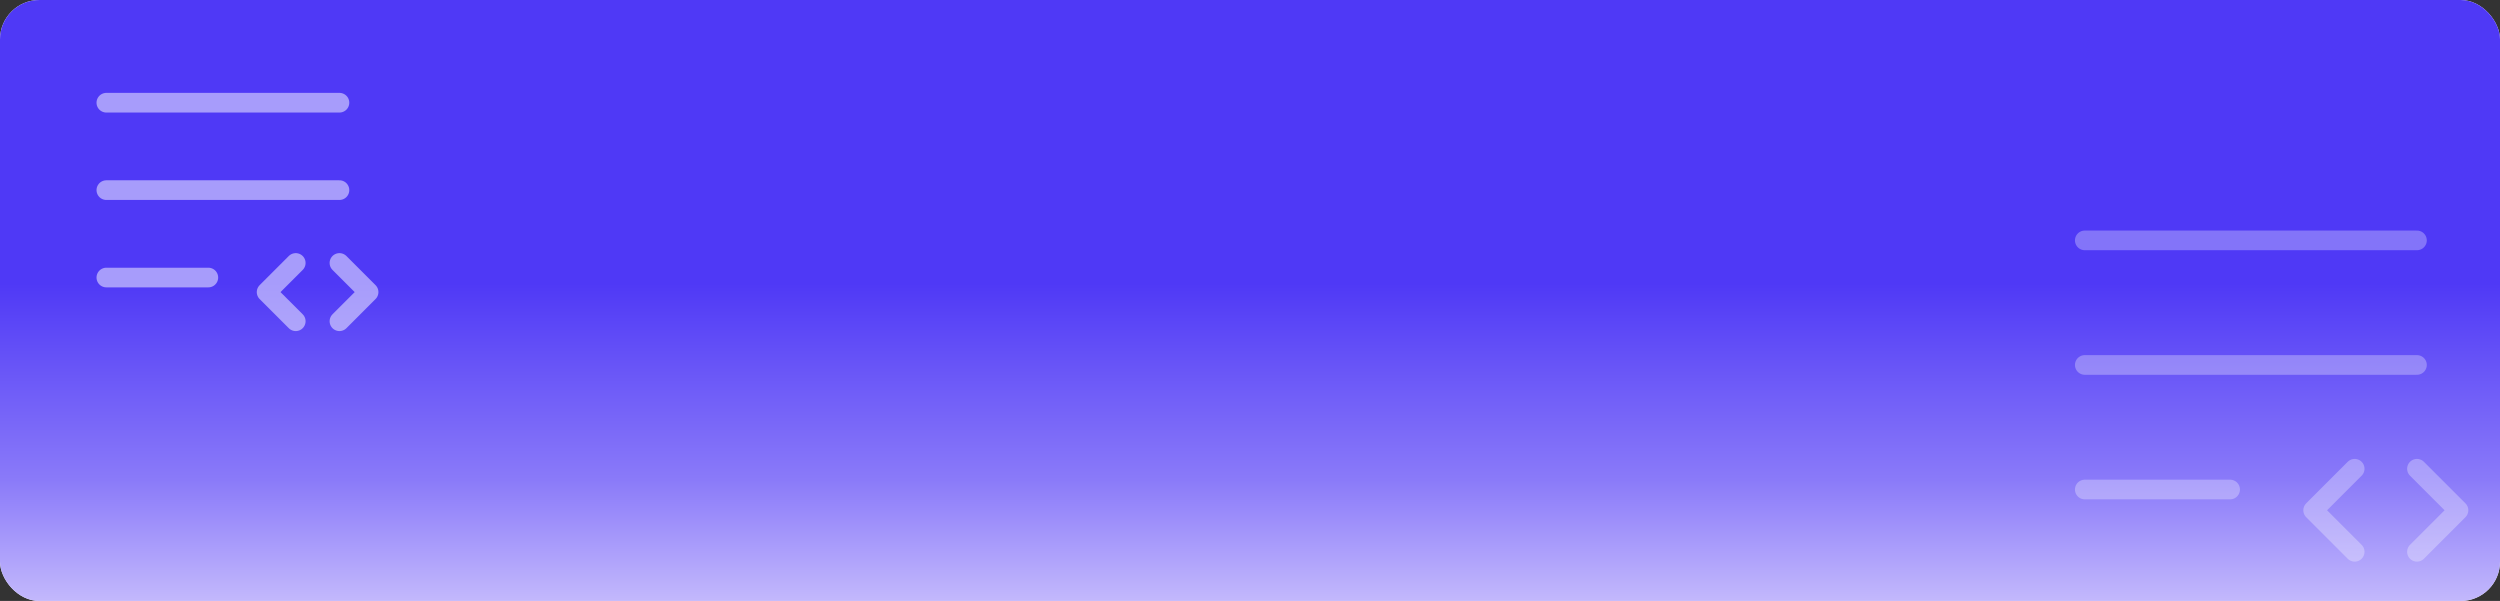 <svg width="1144" height="275" viewBox="0 0 1144 275" fill="none" xmlns="http://www.w3.org/2000/svg">
<rect x="0" y="0" width="1144" height="275" fill="#333333" stroke="none"/>
<g clip-path="url(#clip0_772_5829)">
<rect width="1144" height="275" rx="18" fill="white"/>
<rect width="1144" height="333" rx="14" fill="url(#paint0_linear_772_5829)"/>
<path d="M48.666 47H155.333M48.666 87H155.333M48.666 127H95.333M135.333 120.333L121.999 133.667L135.333 147M155.333 147L168.666 133.667L155.333 120.333" stroke="white" stroke-opacity="0.5" stroke-width="9" stroke-linecap="round" stroke-linejoin="round"/>
<path d="M954 110H1106M954 167H1106M954 224H1020.5M1077.5 214.5L1058.5 233.5L1077.5 252.5M1106 252.5L1125 233.5L1106 214.5" stroke="white" stroke-opacity="0.3" stroke-width="9" stroke-linecap="round" stroke-linejoin="round"/>
</g>
<defs>
<linearGradient id="paint0_linear_772_5829" x1="572" y1="9.92417e-06" x2="572" y2="333" gradientUnits="userSpaceOnUse">
<stop offset="0.389" stop-color="#4F39F6"/>
<stop offset="0.659" stop-color="#8A7AF9"/>
<stop offset="1" stop-color="#FEF9FF"/>
</linearGradient>
<clipPath id="clip0_772_5829">
<rect width="1144" height="275" rx="18" fill="white"/>
</clipPath>
</defs>
</svg>
